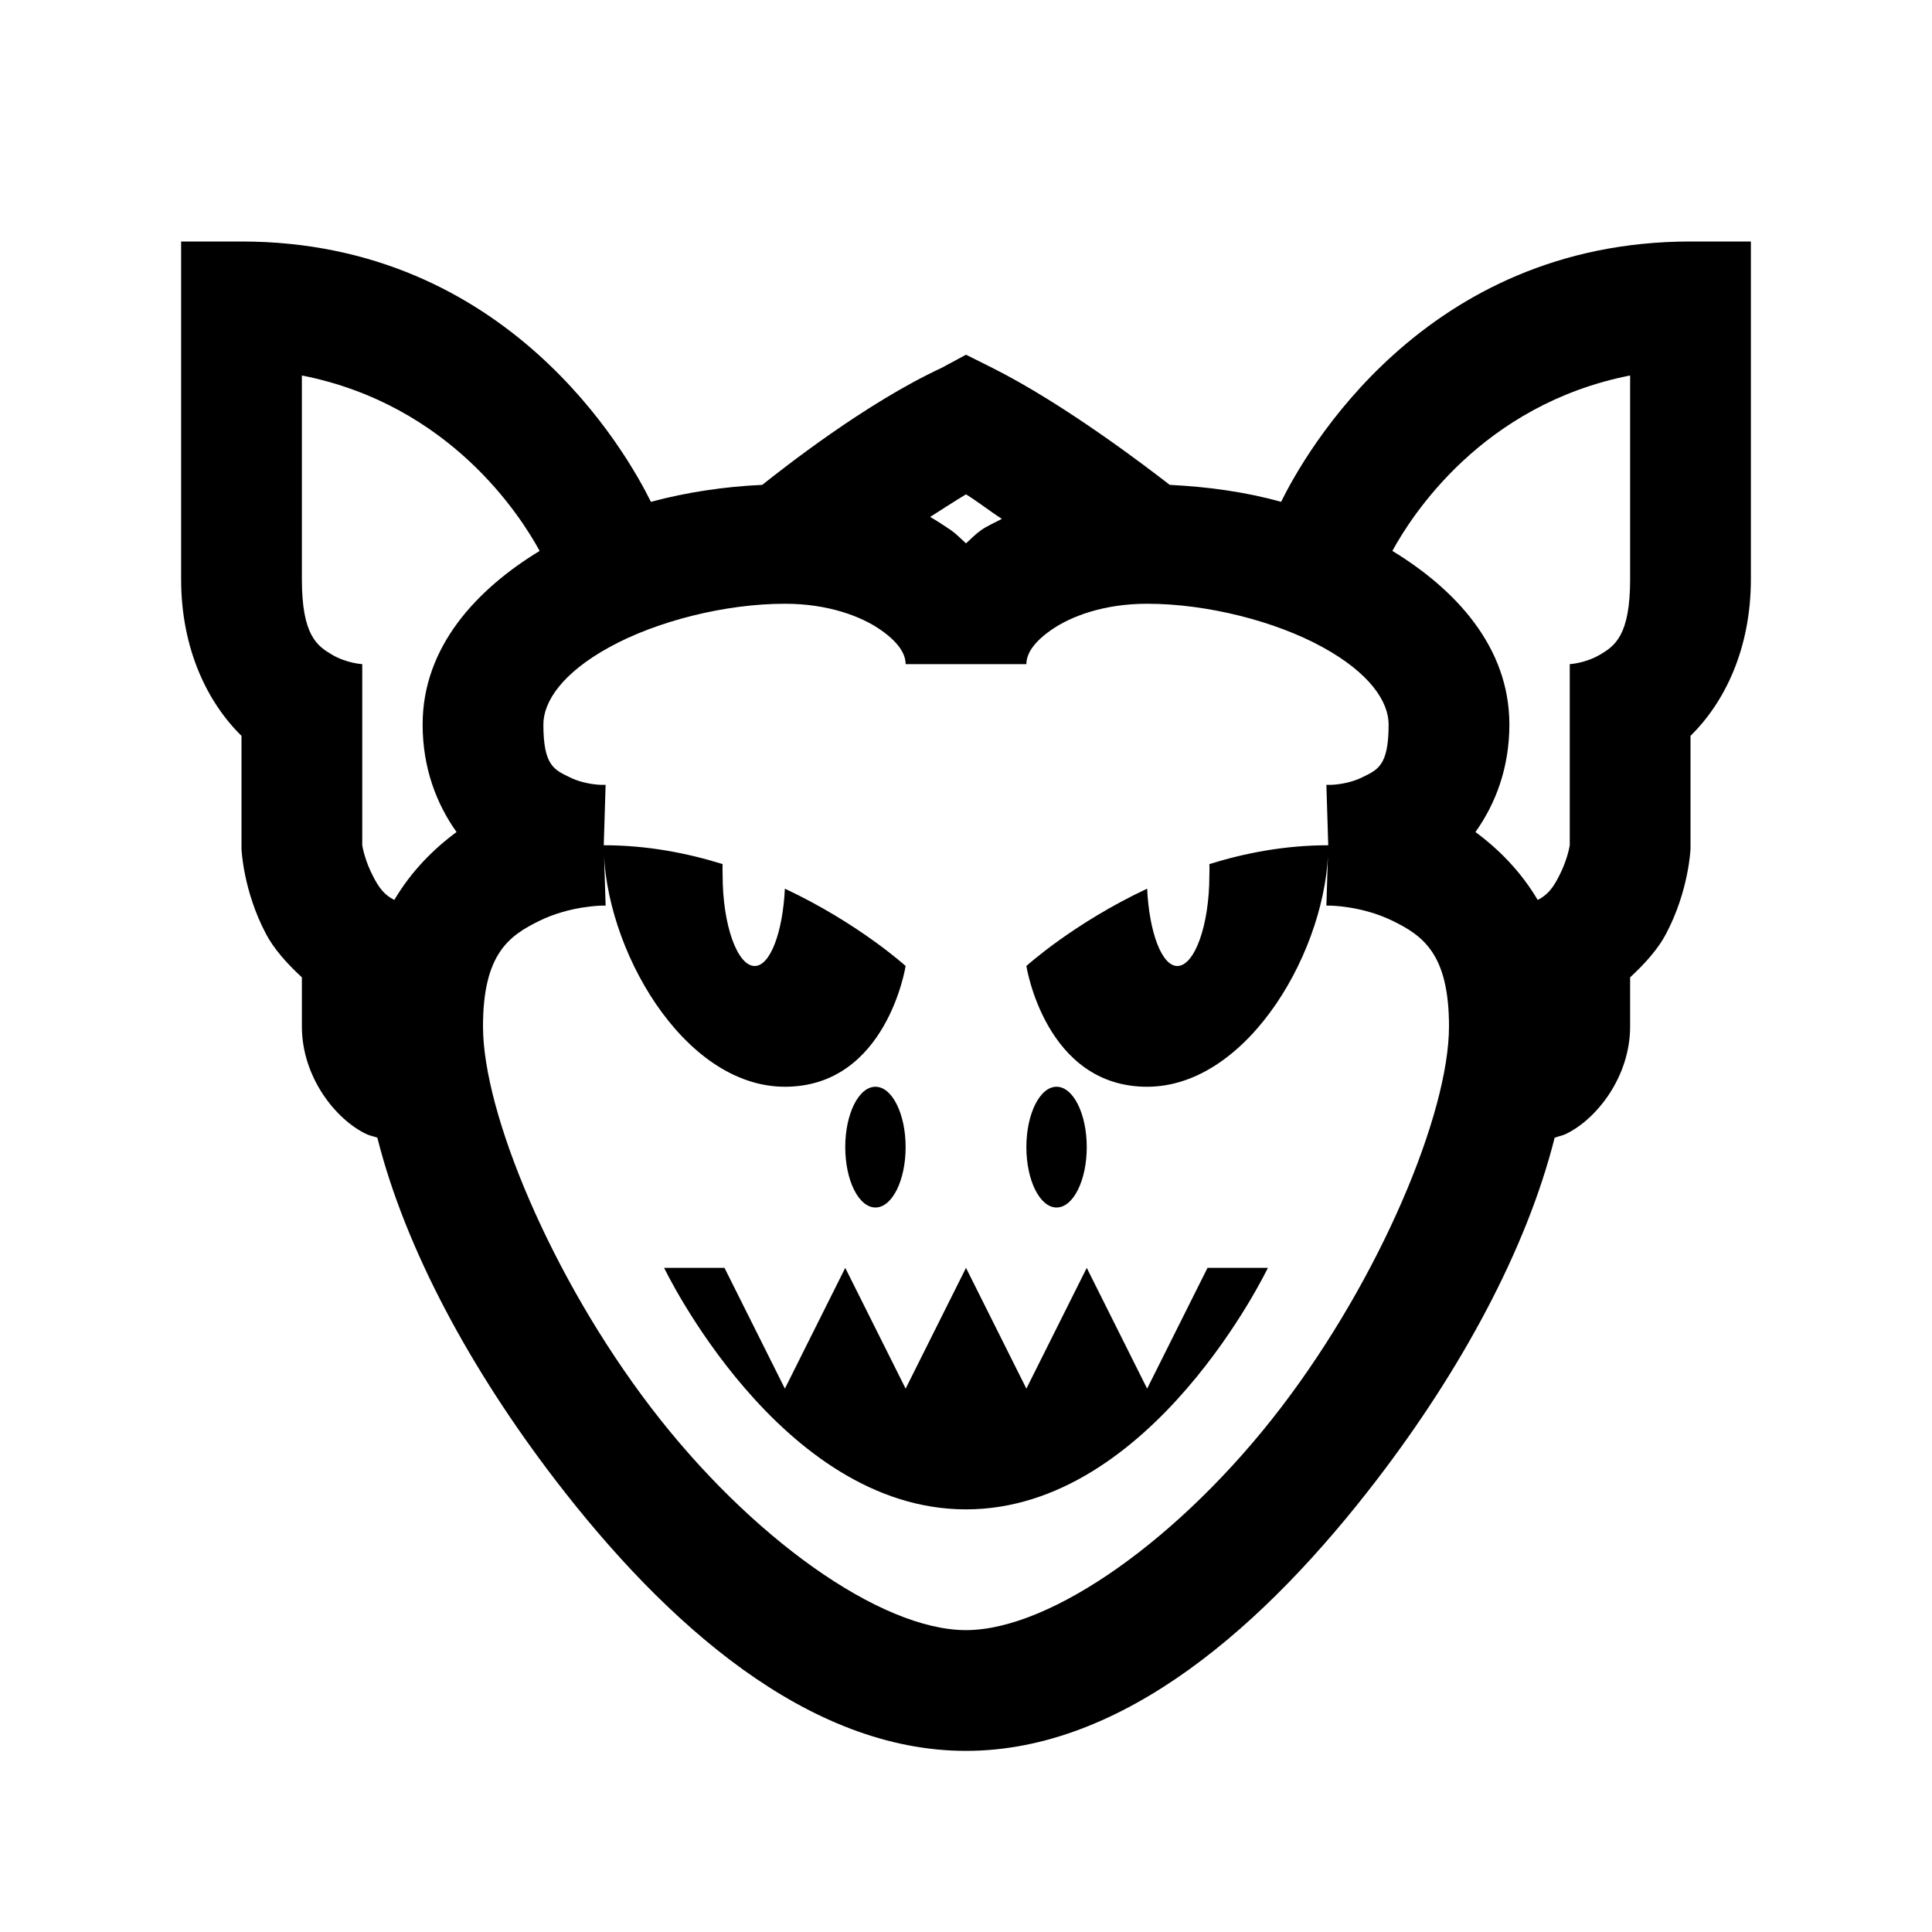 <?xml version="1.0" encoding="UTF-8"?>
<svg xmlns="http://www.w3.org/2000/svg" xmlns:xlink="http://www.w3.org/1999/xlink" viewBox="0 0 32 32" version="1.1">
<g>
<path d="M 3 4 L 3 9.594 C 3 10.754 3.441 11.641 4 12.188 L 4 14.062 C 4 14.062 4.027 14.754 4.406 15.469 C 4.535 15.715 4.75 15.957 5 16.188 L 5 17 C 5 17.84 5.559 18.539 6.062 18.781 C 6.125 18.812 6.188 18.82 6.25 18.844 C 6.719 20.707 7.812 22.703 9.188 24.5 C 11.031 26.906 13.387 29 16 29 C 18.613 29 20.969 26.906 22.812 24.5 C 24.188 22.703 25.281 20.707 25.75 18.844 C 25.812 18.82 25.875 18.812 25.938 18.781 C 26.441 18.539 27 17.84 27 17 L 27 16.188 C 27.25 15.957 27.465 15.715 27.594 15.469 C 27.973 14.754 28 14.062 28 14.062 L 28 12.188 C 28.559 11.641 29 10.754 29 9.594 L 29 4 L 28 4 C 23.582 4 21.609 7.52 21.219 8.312 C 20.621 8.145 20 8.062 19.375 8.031 C 19.031 7.766 17.652 6.703 16.438 6.094 L 16 5.875 L 15.594 6.094 C 14.34 6.676 12.969 7.758 12.625 8.031 C 12.004 8.059 11.375 8.152 10.781 8.312 C 10.391 7.52 8.418 4 4 4 Z M 5 6.219 C 7.457 6.703 8.625 8.551 8.938 9.125 C 7.898 9.758 7 10.711 7 12 C 7 12.719 7.23 13.316 7.562 13.781 C 7.184 14.059 6.812 14.43 6.531 14.906 C 6.367 14.824 6.277 14.703 6.188 14.531 C 6.051 14.273 6.008 14.051 6 14 L 6 11 C 6 11 5.746 10.988 5.5 10.844 C 5.254 10.699 5 10.527 5 9.594 Z M 27 6.219 L 27 9.594 C 27 10.527 26.746 10.699 26.5 10.844 C 26.254 10.988 26 11 26 11 L 26 14 C 25.992 14.051 25.949 14.273 25.812 14.531 C 25.723 14.703 25.633 14.824 25.469 14.906 C 25.188 14.43 24.816 14.059 24.438 13.781 C 24.77 13.316 25 12.719 25 12 C 25 10.711 24.102 9.758 23.062 9.125 C 23.375 8.551 24.543 6.703 27 6.219 Z M 16 8.188 C 16.191 8.305 16.387 8.461 16.594 8.594 C 16.48 8.656 16.355 8.707 16.25 8.781 C 16.16 8.844 16.082 8.926 16 9 C 15.918 8.926 15.84 8.844 15.75 8.781 C 15.641 8.707 15.523 8.629 15.406 8.562 C 15.609 8.434 15.816 8.297 16 8.188 Z M 13 10 C 13.715 10 14.266 10.207 14.594 10.438 C 14.922 10.668 15 10.863 15 11 L 17 11 C 17 10.863 17.078 10.668 17.406 10.438 C 17.734 10.207 18.285 10 19 10 C 19.992 10 21.125 10.289 21.906 10.719 C 22.688 11.148 23 11.621 23 12 C 23 12.688 22.816 12.75 22.562 12.875 C 22.309 13 22.031 13 22.031 13 C 22.027 13 21.969 13 21.969 13 L 22 14 L 21.969 15 C 21.969 15 22.023 15 22.031 15 C 22.031 15 22.559 15.004 23.062 15.25 C 23.566 15.496 24 15.797 24 17 C 24 18.434 22.867 21.156 21.219 23.312 C 19.57 25.469 17.414 27 16 27 C 14.586 27 12.43 25.469 10.781 23.312 C 9.133 21.156 8 18.434 8 17 C 8 15.797 8.434 15.496 8.938 15.25 C 9.441 15.004 9.969 15 9.969 15 C 9.977 15 10.031 15 10.031 15 L 10 14 L 10.031 13 C 10.031 13 9.973 13 9.969 13 C 9.969 13 9.691 13 9.438 12.875 C 9.184 12.75 9 12.688 9 12 C 9 11.621 9.312 11.148 10.094 10.719 C 10.875 10.289 12.008 10 13 10 Z M 10 14 C 10 15.688 11.312 18 13 18 C 14.688 18 15 16 15 16 C 15 16 14.223 15.293 13 14.719 C 12.965 15.441 12.758 16 12.5 16 C 12.215 16 11.969 15.328 11.969 14.5 C 11.969 14.438 11.965 14.375 11.969 14.312 C 11.367 14.125 10.707 14 10 14 Z M 22 14 C 21.293 14 20.633 14.125 20.031 14.312 C 20.035 14.375 20.031 14.438 20.031 14.5 C 20.031 15.328 19.785 16 19.5 16 C 19.242 16 19.035 15.441 19 14.719 C 17.777 15.293 17 16 17 16 C 17 16 17.312 18 19 18 C 20.688 18 22 15.688 22 14 Z M 14.5 18 C 14.223 18 14 18.449 14 19 C 14 19.551 14.223 20 14.5 20 C 14.777 20 15 19.551 15 19 C 15 18.449 14.777 18 14.5 18 Z M 17.5 18 C 17.223 18 17 18.449 17 19 C 17 19.551 17.223 20 17.5 20 C 17.777 20 18 19.551 18 19 C 18 18.449 17.777 18 17.5 18 Z M 11 21 C 11 21 12.914 25 16 25 C 19.086 25 21 21 21 21 L 20 21 L 19 23 L 18 21 L 17 23 L 16 21 L 15 23 L 14 21 L 13 23 L 12 21 Z "></path>
</g>
</svg>
